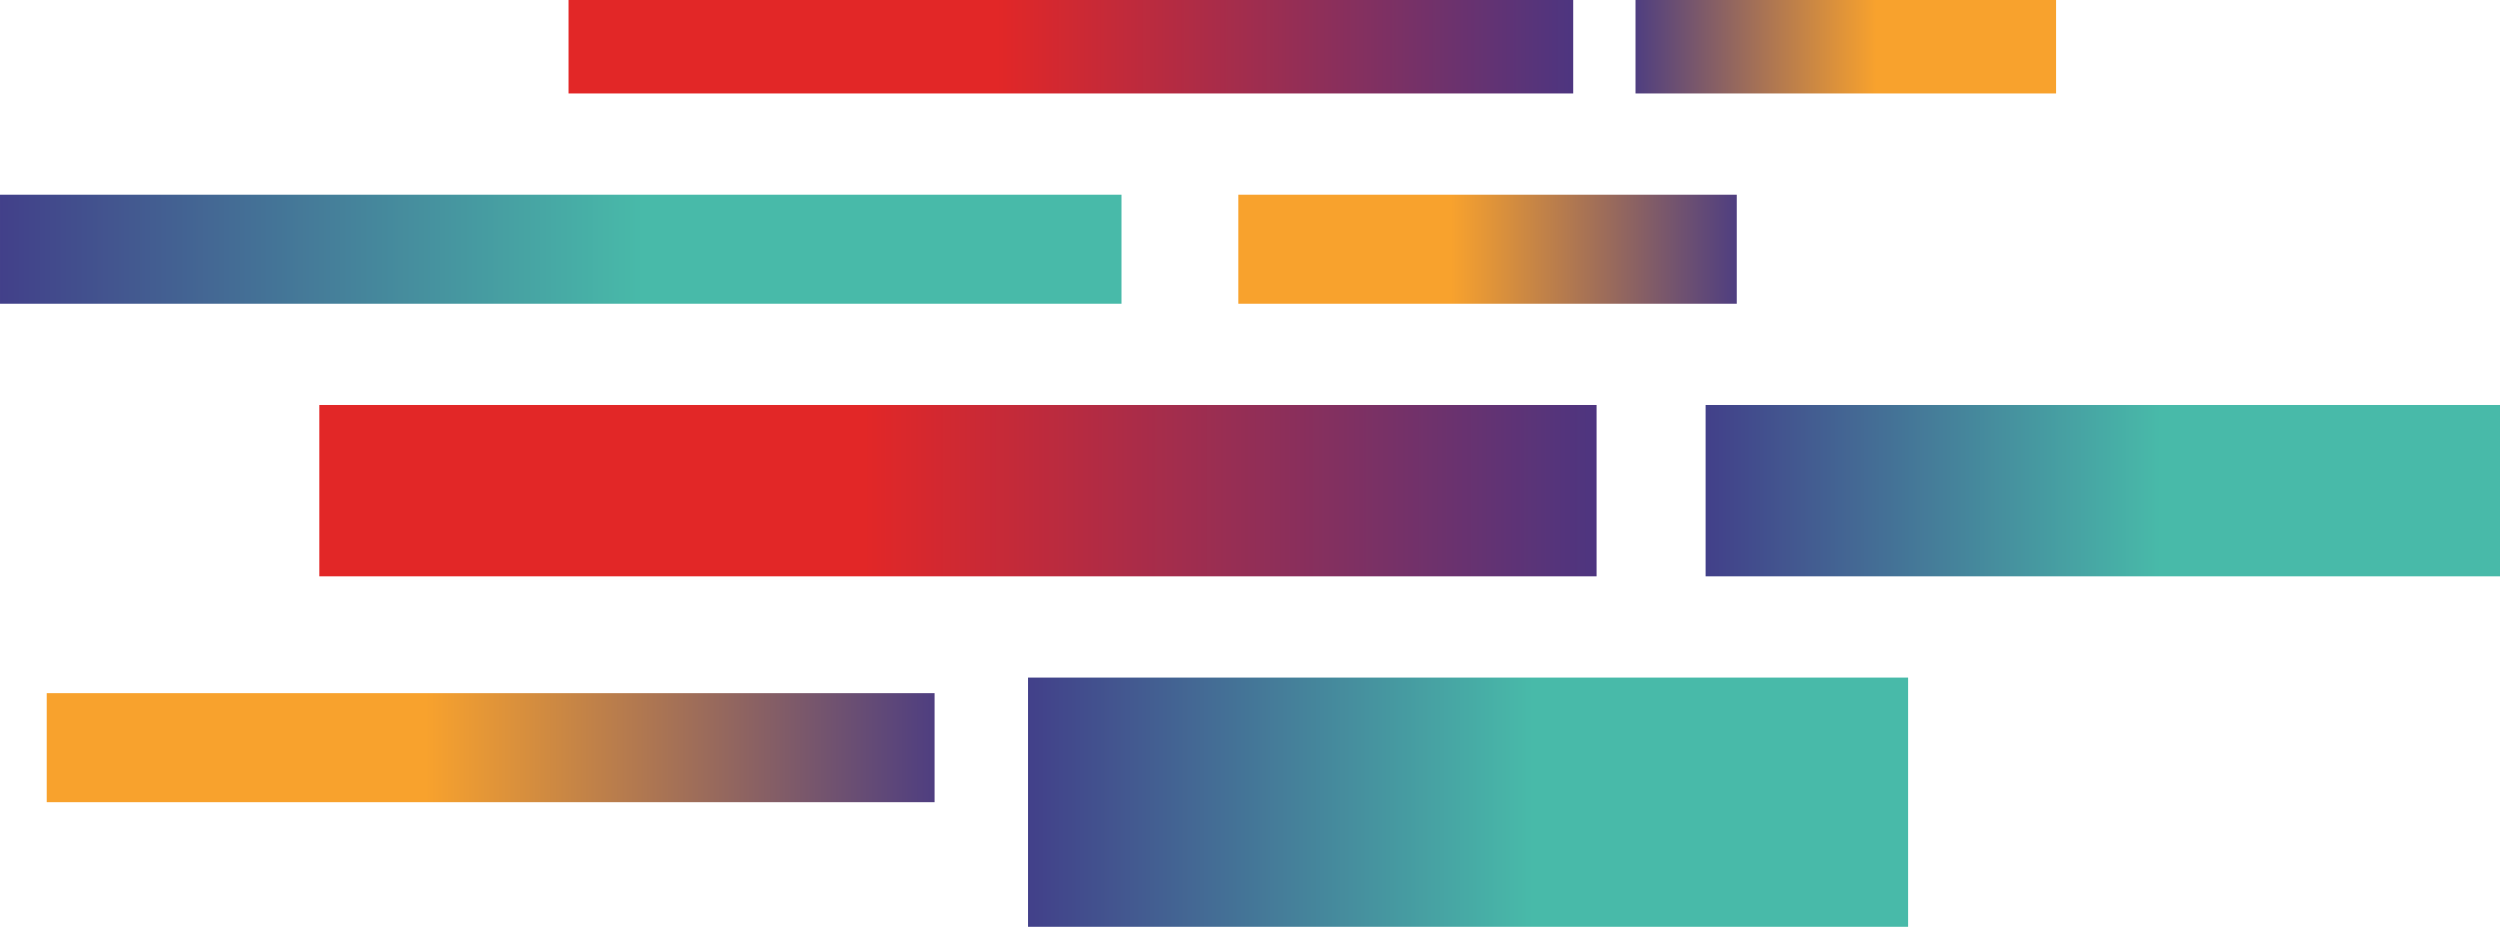 <svg width="387" height="144" viewBox="0 0 387 144" fill="none" xmlns="http://www.w3.org/2000/svg">
<rect width="136.234" height="38.579" transform="matrix(-1 0 0 1 295.374 104.889)" fill="url(#paint0_linear_197_7207)"/>
<rect width="122.972" height="26.523" transform="matrix(-1 0 0 1 387 62.692)" fill="url(#paint1_linear_197_7207)"/>
<rect width="173.607" height="16.878" transform="matrix(-1 0 0 1 173.608 30.141)" fill="url(#paint2_linear_197_7207)"/>
<rect x="49.43" y="62.692" width="197.72" height="26.523" fill="url(#paint3_linear_197_7207)"/>
<rect x="88.009" width="155.523" height="14.467" fill="url(#paint4_linear_197_7207)"/>
<rect x="191.692" y="30.142" width="77.159" height="16.878" fill="url(#paint5_linear_197_7207)"/>
<rect x="318.28" y="14.468" width="65.103" height="14.467" transform="rotate(-180 318.28 14.468)" fill="url(#paint6_linear_197_7207)"/>
<rect x="7.234" y="107.3" width="137.439" height="16.878" fill="url(#paint7_linear_197_7207)"/>
<defs>
<linearGradient id="paint0_linear_197_7207" x1="58.126" y1="19.29" x2="142.591" y2="19.29" gradientUnits="userSpaceOnUse">
<stop stop-color="#48BAA9"/>
<stop offset="1" stop-color="#413687"/>
</linearGradient>
<linearGradient id="paint1_linear_197_7207" x1="52.468" y1="13.262" x2="128.711" y2="13.262" gradientUnits="userSpaceOnUse">
<stop stop-color="#48BAA9"/>
<stop offset="1" stop-color="#413687"/>
</linearGradient>
<linearGradient id="paint2_linear_197_7207" x1="74.073" y1="8.439" x2="181.709" y2="8.439" gradientUnits="userSpaceOnUse">
<stop stop-color="#48BAA9"/>
<stop offset="1" stop-color="#413687"/>
</linearGradient>
<linearGradient id="paint3_linear_197_7207" x1="133.79" y1="75.954" x2="256.376" y2="75.954" gradientUnits="userSpaceOnUse">
<stop stop-color="#E22727"/>
<stop offset="1" stop-color="#413687"/>
</linearGradient>
<linearGradient id="paint4_linear_197_7207" x1="154.366" y1="7.234" x2="250.791" y2="7.234" gradientUnits="userSpaceOnUse">
<stop stop-color="#E22727"/>
<stop offset="1" stop-color="#413687"/>
</linearGradient>
<linearGradient id="paint5_linear_197_7207" x1="224.613" y1="38.581" x2="272.451" y2="38.581" gradientUnits="userSpaceOnUse">
<stop stop-color="#F8A22D"/>
<stop offset="1" stop-color="#413687"/>
</linearGradient>
<linearGradient id="paint6_linear_197_7207" x1="346.058" y1="21.701" x2="386.421" y2="21.701" gradientUnits="userSpaceOnUse">
<stop stop-color="#F8A22D"/>
<stop offset="1" stop-color="#413687"/>
</linearGradient>
<linearGradient id="paint7_linear_197_7207" x1="65.874" y1="115.739" x2="151.087" y2="115.739" gradientUnits="userSpaceOnUse">
<stop stop-color="#F8A22D"/>
<stop offset="1" stop-color="#413687"/>
</linearGradient>
</defs>
</svg>
